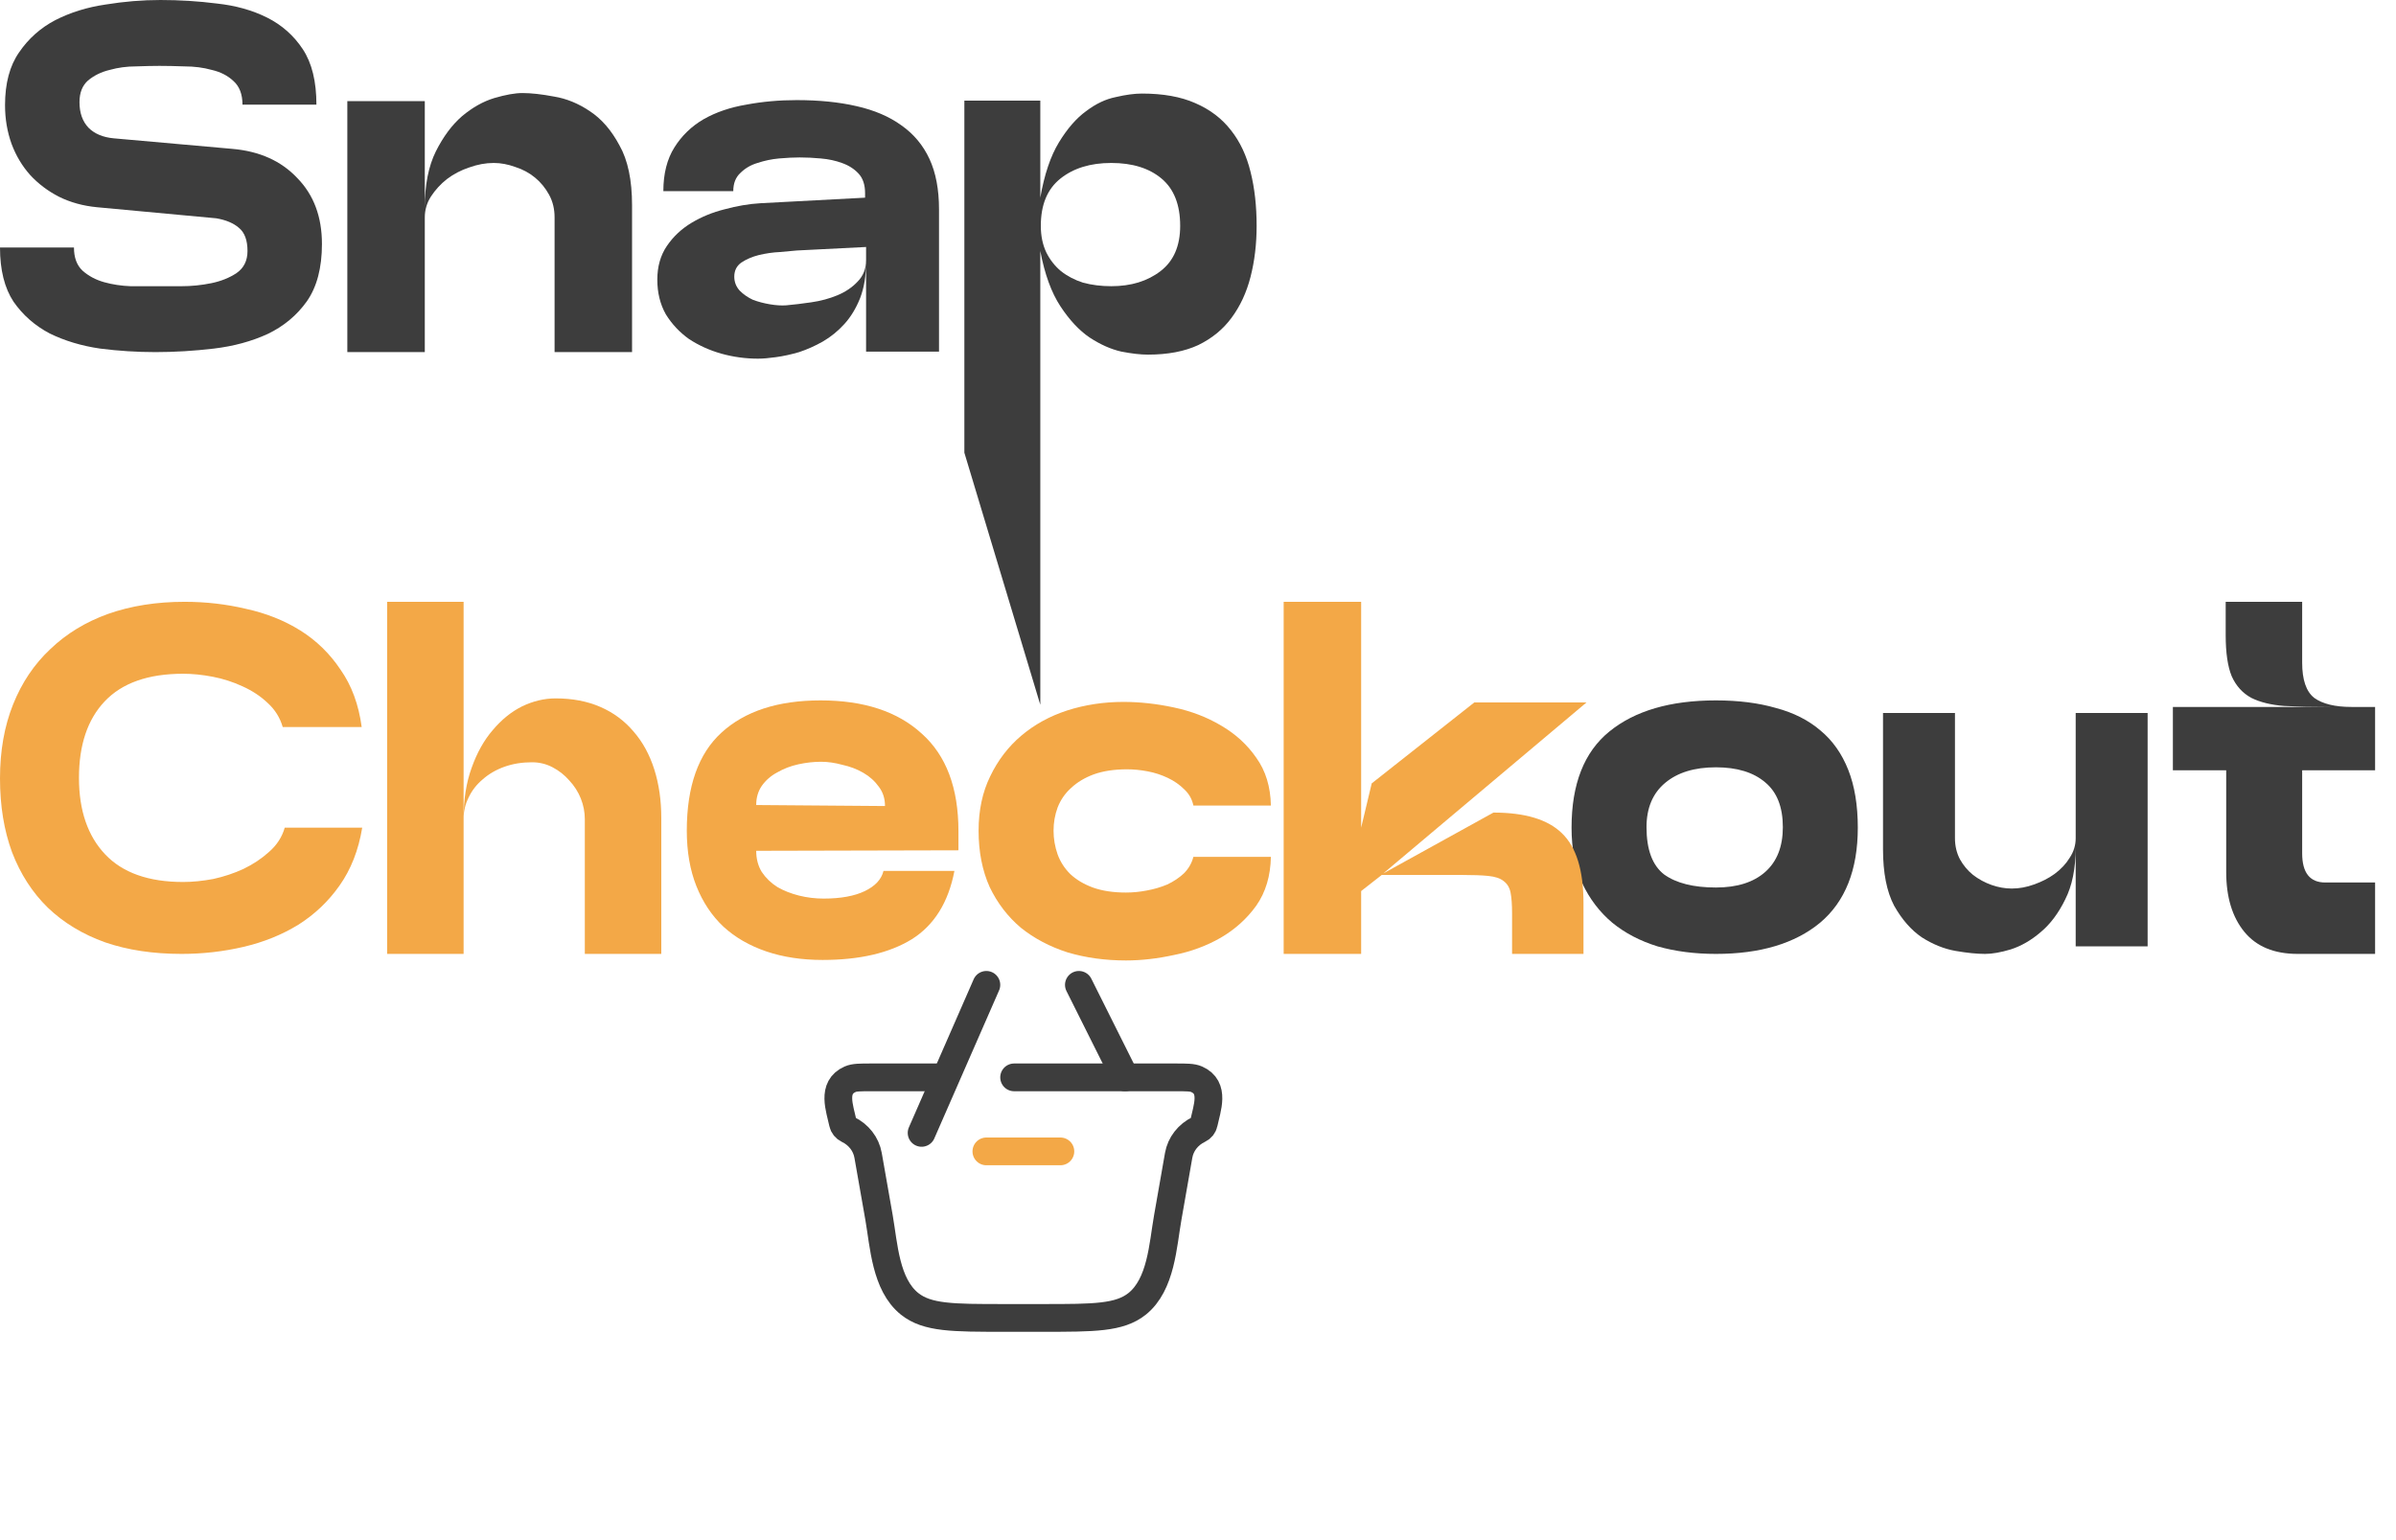 <svg width="98" height="63" viewBox="0 0 98 63" fill="none" xmlns="http://www.w3.org/2000/svg">
<path d="M94.162 27.107C94.162 27.807 94.326 28.287 94.655 28.547C94.998 28.794 95.506 28.918 96.178 28.918H97.145V31.51H94.162V34.905C94.162 35.701 94.477 36.099 95.108 36.099H97.145V39.02H93.976C93.016 39.02 92.289 38.719 91.795 38.115C91.302 37.512 91.055 36.695 91.055 35.667V31.51H88.874V28.918H95.314C94.587 28.918 93.956 28.904 93.421 28.877C92.886 28.835 92.44 28.726 92.083 28.547C91.727 28.355 91.459 28.06 91.281 27.663C91.116 27.265 91.034 26.702 91.034 25.975V24.617H94.162V27.107Z" fill="#3D3D3D"/>
<path d="M84.899 29.165H87.841V38.712H84.899V34.658C84.899 35.523 84.755 36.236 84.467 36.798C84.192 37.361 83.856 37.806 83.459 38.136C83.074 38.465 82.67 38.698 82.245 38.835C81.833 38.959 81.483 39.02 81.195 39.02C80.866 39.02 80.461 38.979 79.981 38.897C79.515 38.815 79.055 38.629 78.603 38.341C78.164 38.04 77.787 37.608 77.471 37.045C77.169 36.469 77.018 35.701 77.018 34.741V29.165H79.961V34.288C79.961 34.603 80.029 34.892 80.166 35.152C80.304 35.399 80.482 35.612 80.701 35.79C80.935 35.968 81.188 36.105 81.463 36.202C81.737 36.297 82.011 36.346 82.286 36.346C82.588 36.346 82.889 36.291 83.191 36.181C83.507 36.071 83.788 35.927 84.035 35.749C84.295 35.557 84.501 35.337 84.652 35.09C84.817 34.843 84.899 34.576 84.899 34.288V29.165Z" fill="#3D3D3D"/>
<path d="M64.279 33.856C64.279 32.073 64.793 30.763 65.822 29.926C66.865 29.076 68.319 28.65 70.184 28.65C71.103 28.65 71.919 28.753 72.633 28.959C73.36 29.151 73.97 29.46 74.464 29.885C74.958 30.296 75.335 30.831 75.596 31.49C75.856 32.148 75.987 32.937 75.987 33.856C75.987 35.584 75.472 36.881 74.444 37.745C73.415 38.595 71.995 39.02 70.184 39.02C69.32 39.02 68.525 38.918 67.797 38.712C67.084 38.492 66.467 38.17 65.946 37.745C65.424 37.306 65.013 36.764 64.711 36.119C64.423 35.475 64.279 34.72 64.279 33.856ZM67.345 33.835C67.345 34.754 67.585 35.399 68.065 35.77C68.559 36.126 69.265 36.304 70.184 36.304C71.049 36.304 71.721 36.092 72.201 35.667C72.681 35.241 72.921 34.631 72.921 33.835C72.921 33.012 72.681 32.402 72.201 32.004C71.721 31.593 71.049 31.387 70.184 31.387C69.306 31.387 68.614 31.599 68.106 32.025C67.599 32.45 67.345 33.053 67.345 33.835Z" fill="#3D3D3D"/>
<path d="M55.673 24.617V33.856L56.105 32.045L60.302 28.733H64.891L56.578 35.728L61.084 33.239C62.374 33.239 63.306 33.52 63.883 34.082C64.472 34.645 64.767 35.598 64.767 36.942V39.02H61.846V37.354C61.846 36.997 61.825 36.716 61.784 36.51C61.743 36.304 61.647 36.147 61.496 36.037C61.359 35.927 61.153 35.859 60.879 35.831C60.618 35.804 60.254 35.79 59.788 35.79H56.516L55.673 36.449V39.02H52.504V24.617H55.673Z" fill="#F3A847"/>
<path d="M40.026 33.979C40.026 33.143 40.184 32.402 40.5 31.757C40.815 31.099 41.24 30.543 41.775 30.091C42.31 29.638 42.934 29.295 43.648 29.062C44.375 28.829 45.143 28.712 45.952 28.712C46.624 28.712 47.31 28.788 48.01 28.938C48.723 29.089 49.368 29.336 49.944 29.679C50.534 30.022 51.014 30.461 51.384 30.996C51.768 31.531 51.967 32.182 51.981 32.951H48.812C48.757 32.69 48.634 32.471 48.442 32.292C48.25 32.1 48.023 31.942 47.763 31.819C47.502 31.695 47.228 31.606 46.94 31.552C46.652 31.497 46.371 31.469 46.096 31.469C45.575 31.469 45.122 31.538 44.738 31.675C44.368 31.812 44.059 31.997 43.812 32.23C43.565 32.45 43.38 32.717 43.257 33.033C43.147 33.335 43.092 33.65 43.092 33.979C43.092 34.309 43.147 34.631 43.257 34.947C43.367 35.248 43.538 35.516 43.771 35.749C44.018 35.982 44.327 36.167 44.697 36.304C45.081 36.442 45.534 36.51 46.055 36.51C46.329 36.51 46.611 36.483 46.899 36.428C47.2 36.373 47.482 36.291 47.742 36.181C48.003 36.058 48.229 35.907 48.421 35.728C48.613 35.536 48.744 35.31 48.812 35.049H51.981C51.967 35.831 51.768 36.496 51.384 37.045C51 37.58 50.513 38.019 49.923 38.362C49.347 38.691 48.716 38.925 48.03 39.062C47.344 39.212 46.686 39.288 46.055 39.288C45.205 39.288 44.409 39.178 43.668 38.959C42.941 38.726 42.303 38.389 41.755 37.95C41.22 37.498 40.794 36.942 40.479 36.284C40.177 35.612 40.026 34.844 40.026 33.979Z" fill="#F3A847"/>
<path d="M33.647 39.267C32.796 39.267 32.028 39.151 31.342 38.918C30.656 38.684 30.073 38.348 29.593 37.909C29.113 37.457 28.743 36.901 28.482 36.243C28.221 35.584 28.091 34.83 28.091 33.979C28.091 32.169 28.564 30.831 29.511 29.967C30.471 29.089 31.822 28.65 33.564 28.65C35.334 28.65 36.712 29.103 37.7 30.008C38.701 30.9 39.202 32.23 39.202 34V34.782L30.93 34.802C30.93 35.132 31.006 35.42 31.157 35.667C31.322 35.913 31.534 36.119 31.795 36.284C32.055 36.435 32.35 36.551 32.679 36.634C33.009 36.716 33.345 36.757 33.688 36.757C34.387 36.757 34.95 36.654 35.375 36.449C35.8 36.243 36.054 35.968 36.136 35.625H39.037C38.791 36.915 38.208 37.848 37.288 38.424C36.369 38.986 35.155 39.267 33.647 39.267ZM30.93 32.93L36.198 32.971C36.198 32.669 36.116 32.409 35.951 32.189C35.786 31.956 35.574 31.764 35.313 31.613C35.053 31.462 34.764 31.352 34.449 31.284C34.147 31.202 33.859 31.16 33.585 31.16C33.283 31.16 32.974 31.195 32.659 31.263C32.343 31.332 32.055 31.442 31.795 31.593C31.534 31.73 31.322 31.915 31.157 32.148C31.006 32.368 30.93 32.628 30.93 32.93Z" fill="#F3A847"/>
<path d="M18.962 39.02H15.834V24.617H18.962V33.486C18.962 32.704 19.071 32.011 19.291 31.407C19.51 30.79 19.798 30.276 20.155 29.864C20.512 29.439 20.909 29.117 21.348 28.897C21.801 28.678 22.261 28.568 22.727 28.568C23.413 28.568 24.023 28.685 24.558 28.918C25.093 29.151 25.546 29.487 25.916 29.926C26.287 30.351 26.568 30.866 26.76 31.469C26.952 32.073 27.048 32.738 27.048 33.465V39.02H23.92V33.506C23.92 33.218 23.865 32.937 23.756 32.663C23.646 32.388 23.488 32.141 23.282 31.922C23.09 31.702 22.864 31.524 22.603 31.387C22.343 31.25 22.062 31.181 21.76 31.181C21.348 31.181 20.971 31.243 20.628 31.366C20.285 31.49 19.99 31.661 19.743 31.881C19.497 32.086 19.304 32.333 19.167 32.621C19.03 32.896 18.962 33.184 18.962 33.486V39.02Z" fill="#F3A847"/>
<path d="M7.428 39.02C6.262 39.02 5.219 38.863 4.3 38.547C3.381 38.218 2.599 37.745 1.955 37.127C1.324 36.51 0.837 35.756 0.494 34.864C0.165 33.972 0 32.964 0 31.84C0 30.715 0.178 29.706 0.535 28.815C0.892 27.923 1.399 27.169 2.058 26.552C2.716 25.921 3.505 25.441 4.424 25.111C5.357 24.782 6.399 24.617 7.551 24.617C8.415 24.617 9.252 24.713 10.062 24.905C10.885 25.084 11.625 25.379 12.284 25.79C12.942 26.202 13.491 26.737 13.93 27.395C14.382 28.04 14.671 28.822 14.794 29.741H11.564C11.454 29.357 11.248 29.027 10.946 28.753C10.658 28.479 10.315 28.253 9.918 28.074C9.533 27.896 9.129 27.765 8.704 27.683C8.278 27.601 7.874 27.56 7.49 27.56C6.063 27.56 4.993 27.937 4.28 28.691C3.58 29.432 3.23 30.475 3.23 31.819C3.23 33.15 3.587 34.192 4.3 34.947C5.014 35.701 6.077 36.078 7.49 36.078C7.874 36.078 8.285 36.037 8.724 35.955C9.163 35.859 9.575 35.721 9.959 35.543C10.357 35.351 10.706 35.118 11.008 34.844C11.323 34.569 11.536 34.24 11.646 33.856H14.815C14.664 34.775 14.355 35.564 13.889 36.222C13.436 36.867 12.874 37.402 12.201 37.827C11.529 38.239 10.782 38.54 9.959 38.732C9.136 38.924 8.292 39.02 7.428 39.02Z" fill="#F3A847"/>
<path d="M42.55 4.115V8.086C42.715 7.14 42.969 6.385 43.312 5.823C43.655 5.26 44.025 4.835 44.423 4.547C44.821 4.245 45.225 4.053 45.637 3.971C46.048 3.875 46.405 3.827 46.707 3.827C47.571 3.827 48.298 3.957 48.888 4.218C49.491 4.479 49.978 4.849 50.349 5.329C50.719 5.795 50.987 6.365 51.151 7.037C51.316 7.695 51.398 8.429 51.398 9.238C51.398 9.979 51.316 10.672 51.151 11.317C50.987 11.961 50.726 12.524 50.369 13.004C50.026 13.47 49.574 13.841 49.011 14.115C48.449 14.376 47.763 14.506 46.954 14.506C46.652 14.506 46.288 14.465 45.863 14.382C45.438 14.286 45.006 14.094 44.567 13.806C44.142 13.518 43.744 13.093 43.374 12.531C43.003 11.968 42.729 11.214 42.55 10.267V28.829L39.444 18.518V4.115H42.55ZM42.571 9.238C42.571 9.65 42.647 10.014 42.797 10.329C42.948 10.631 43.147 10.884 43.394 11.09C43.655 11.296 43.956 11.454 44.3 11.563C44.656 11.659 45.04 11.707 45.452 11.707C46.261 11.707 46.933 11.502 47.468 11.09C48.003 10.679 48.271 10.062 48.271 9.238C48.271 8.374 48.017 7.73 47.509 7.304C47.002 6.879 46.316 6.666 45.452 6.666C44.601 6.666 43.908 6.879 43.374 7.304C42.839 7.73 42.571 8.374 42.571 9.238Z" fill="#3D3D3D"/>
<path d="M31 14.671C30.493 14.671 29.992 14.602 29.498 14.465C29.018 14.328 28.579 14.129 28.181 13.868C27.797 13.594 27.482 13.258 27.235 12.86C27.002 12.448 26.885 11.975 26.885 11.44C26.885 10.905 27.015 10.446 27.276 10.062C27.537 9.678 27.873 9.362 28.284 9.115C28.696 8.868 29.148 8.683 29.642 8.56C30.15 8.422 30.637 8.34 31.103 8.313L35.383 8.086V7.901C35.383 7.558 35.294 7.291 35.115 7.099C34.937 6.907 34.711 6.763 34.436 6.667C34.176 6.571 33.888 6.509 33.572 6.482C33.27 6.454 32.982 6.44 32.708 6.44C32.461 6.44 32.18 6.454 31.864 6.482C31.563 6.509 31.268 6.571 30.98 6.667C30.705 6.749 30.472 6.886 30.28 7.078C30.088 7.257 29.992 7.503 29.992 7.819H27.132C27.132 7.106 27.283 6.509 27.585 6.029C27.886 5.549 28.284 5.165 28.778 4.877C29.285 4.589 29.869 4.39 30.527 4.28C31.185 4.156 31.871 4.095 32.584 4.095C33.504 4.095 34.32 4.177 35.033 4.342C35.76 4.506 36.37 4.767 36.864 5.124C37.372 5.48 37.756 5.94 38.017 6.502C38.277 7.064 38.407 7.75 38.407 8.56V14.383H35.424V10.72C35.424 11.283 35.342 11.776 35.177 12.202C35.012 12.613 34.8 12.963 34.539 13.251C34.279 13.539 33.984 13.779 33.654 13.971C33.339 14.149 33.017 14.293 32.687 14.403C32.358 14.499 32.043 14.568 31.741 14.609C31.453 14.65 31.206 14.671 31 14.671ZM32.152 12.49C32.468 12.462 32.811 12.421 33.181 12.366C33.565 12.311 33.922 12.215 34.251 12.078C34.58 11.941 34.855 11.756 35.074 11.523C35.307 11.289 35.424 10.995 35.424 10.638V10.103L32.584 10.247C32.42 10.261 32.194 10.281 31.905 10.309C31.617 10.322 31.329 10.364 31.041 10.432C30.767 10.501 30.527 10.604 30.321 10.741C30.129 10.878 30.033 11.07 30.033 11.317C30.033 11.536 30.108 11.728 30.259 11.893C30.41 12.044 30.589 12.167 30.794 12.263C31.014 12.346 31.247 12.407 31.494 12.448C31.741 12.49 31.96 12.503 32.152 12.49Z" fill="#3D3D3D"/>
<path d="M17.375 14.403H14.206V4.136H17.375V8.498C17.375 7.565 17.526 6.797 17.827 6.193C18.129 5.59 18.486 5.11 18.897 4.753C19.323 4.396 19.762 4.149 20.214 4.012C20.681 3.875 21.065 3.806 21.366 3.806C21.723 3.806 22.155 3.854 22.663 3.95C23.17 4.033 23.657 4.232 24.124 4.547C24.604 4.863 25.008 5.329 25.337 5.946C25.68 6.55 25.852 7.366 25.852 8.395V14.403H22.683V8.889C22.683 8.546 22.608 8.237 22.457 7.963C22.306 7.688 22.114 7.455 21.881 7.263C21.648 7.071 21.38 6.927 21.078 6.831C20.777 6.721 20.482 6.666 20.194 6.666C19.864 6.666 19.528 6.728 19.185 6.852C18.856 6.961 18.554 7.119 18.28 7.325C18.019 7.531 17.8 7.771 17.622 8.045C17.457 8.306 17.375 8.587 17.375 8.889V14.403Z" fill="#3D3D3D"/>
<path d="M0.206 4.3C0.206 3.409 0.398 2.689 0.782 2.14C1.166 1.577 1.66 1.139 2.263 0.823C2.881 0.508 3.566 0.295 4.321 0.185C5.075 0.062 5.823 0 6.564 0C7.346 0 8.114 0.048 8.868 0.144C9.636 0.226 10.322 0.418 10.926 0.72C11.529 1.022 12.016 1.454 12.387 2.016C12.757 2.579 12.942 3.333 12.942 4.28H9.918C9.918 3.855 9.794 3.532 9.547 3.313C9.314 3.093 9.019 2.942 8.662 2.86C8.319 2.764 7.949 2.716 7.551 2.716C7.167 2.702 6.824 2.695 6.523 2.695C6.262 2.695 5.94 2.702 5.555 2.716C5.185 2.716 4.828 2.764 4.486 2.86C4.143 2.942 3.848 3.086 3.601 3.292C3.368 3.498 3.251 3.793 3.251 4.177C3.251 4.616 3.374 4.966 3.621 5.226C3.868 5.473 4.211 5.617 4.65 5.658L9.506 6.09C10.617 6.186 11.502 6.584 12.16 7.284C12.832 7.97 13.168 8.868 13.168 9.979C13.168 10.953 12.963 11.735 12.551 12.325C12.14 12.901 11.605 13.347 10.946 13.662C10.288 13.964 9.554 14.163 8.745 14.259C7.935 14.355 7.14 14.403 6.358 14.403C5.603 14.403 4.849 14.355 4.095 14.259C3.34 14.149 2.654 13.944 2.037 13.642C1.433 13.326 0.94 12.894 0.556 12.345C0.185 11.783 0 11.042 0 10.123H3.025C3.025 10.535 3.141 10.85 3.374 11.07C3.621 11.289 3.916 11.447 4.259 11.543C4.602 11.639 4.966 11.694 5.35 11.708C5.734 11.708 6.077 11.708 6.378 11.708C6.639 11.708 6.982 11.708 7.407 11.708C7.832 11.708 8.244 11.666 8.642 11.584C9.04 11.502 9.383 11.365 9.671 11.173C9.972 10.967 10.123 10.665 10.123 10.267C10.123 9.828 10.007 9.513 9.773 9.321C9.554 9.129 9.245 8.998 8.848 8.93L3.971 8.477C3.395 8.422 2.874 8.278 2.407 8.045C1.955 7.812 1.564 7.517 1.235 7.16C0.905 6.79 0.652 6.365 0.473 5.885C0.295 5.391 0.206 4.863 0.206 4.3Z" fill="#3D3D3D"/>
<path d="M41.479 44.07H48.061C48.534 44.07 48.77 44.07 48.944 44.147C49.709 44.484 49.367 45.335 49.238 45.946C49.215 46.056 49.14 46.149 49.034 46.199C48.596 46.407 48.29 46.801 48.209 47.259L47.761 49.813C47.563 50.937 47.496 52.543 46.511 53.334C45.789 53.91 44.748 53.91 42.666 53.91H41.05C38.968 53.91 37.926 53.91 37.204 53.334C36.219 52.543 36.152 50.937 35.955 49.813L35.506 47.259C35.425 46.801 35.119 46.407 34.681 46.199C34.576 46.149 34.5 46.056 34.477 45.946C34.348 45.335 34.006 44.484 34.772 44.147C34.945 44.07 35.181 44.07 35.654 44.07H38.452" stroke="#3D3D3D" stroke-width="1.135" stroke-linecap="round"/>
<path d="M43.371 47.098H40.344" stroke="#F3A847" stroke-width="1.135" stroke-linecap="round" stroke-linejoin="round"/>
<path d="M37.695 46.341L40.344 40.286M44.128 40.286L46.02 44.07" stroke="#3D3D3D" stroke-width="1.135" stroke-linecap="round"/>
</svg>

